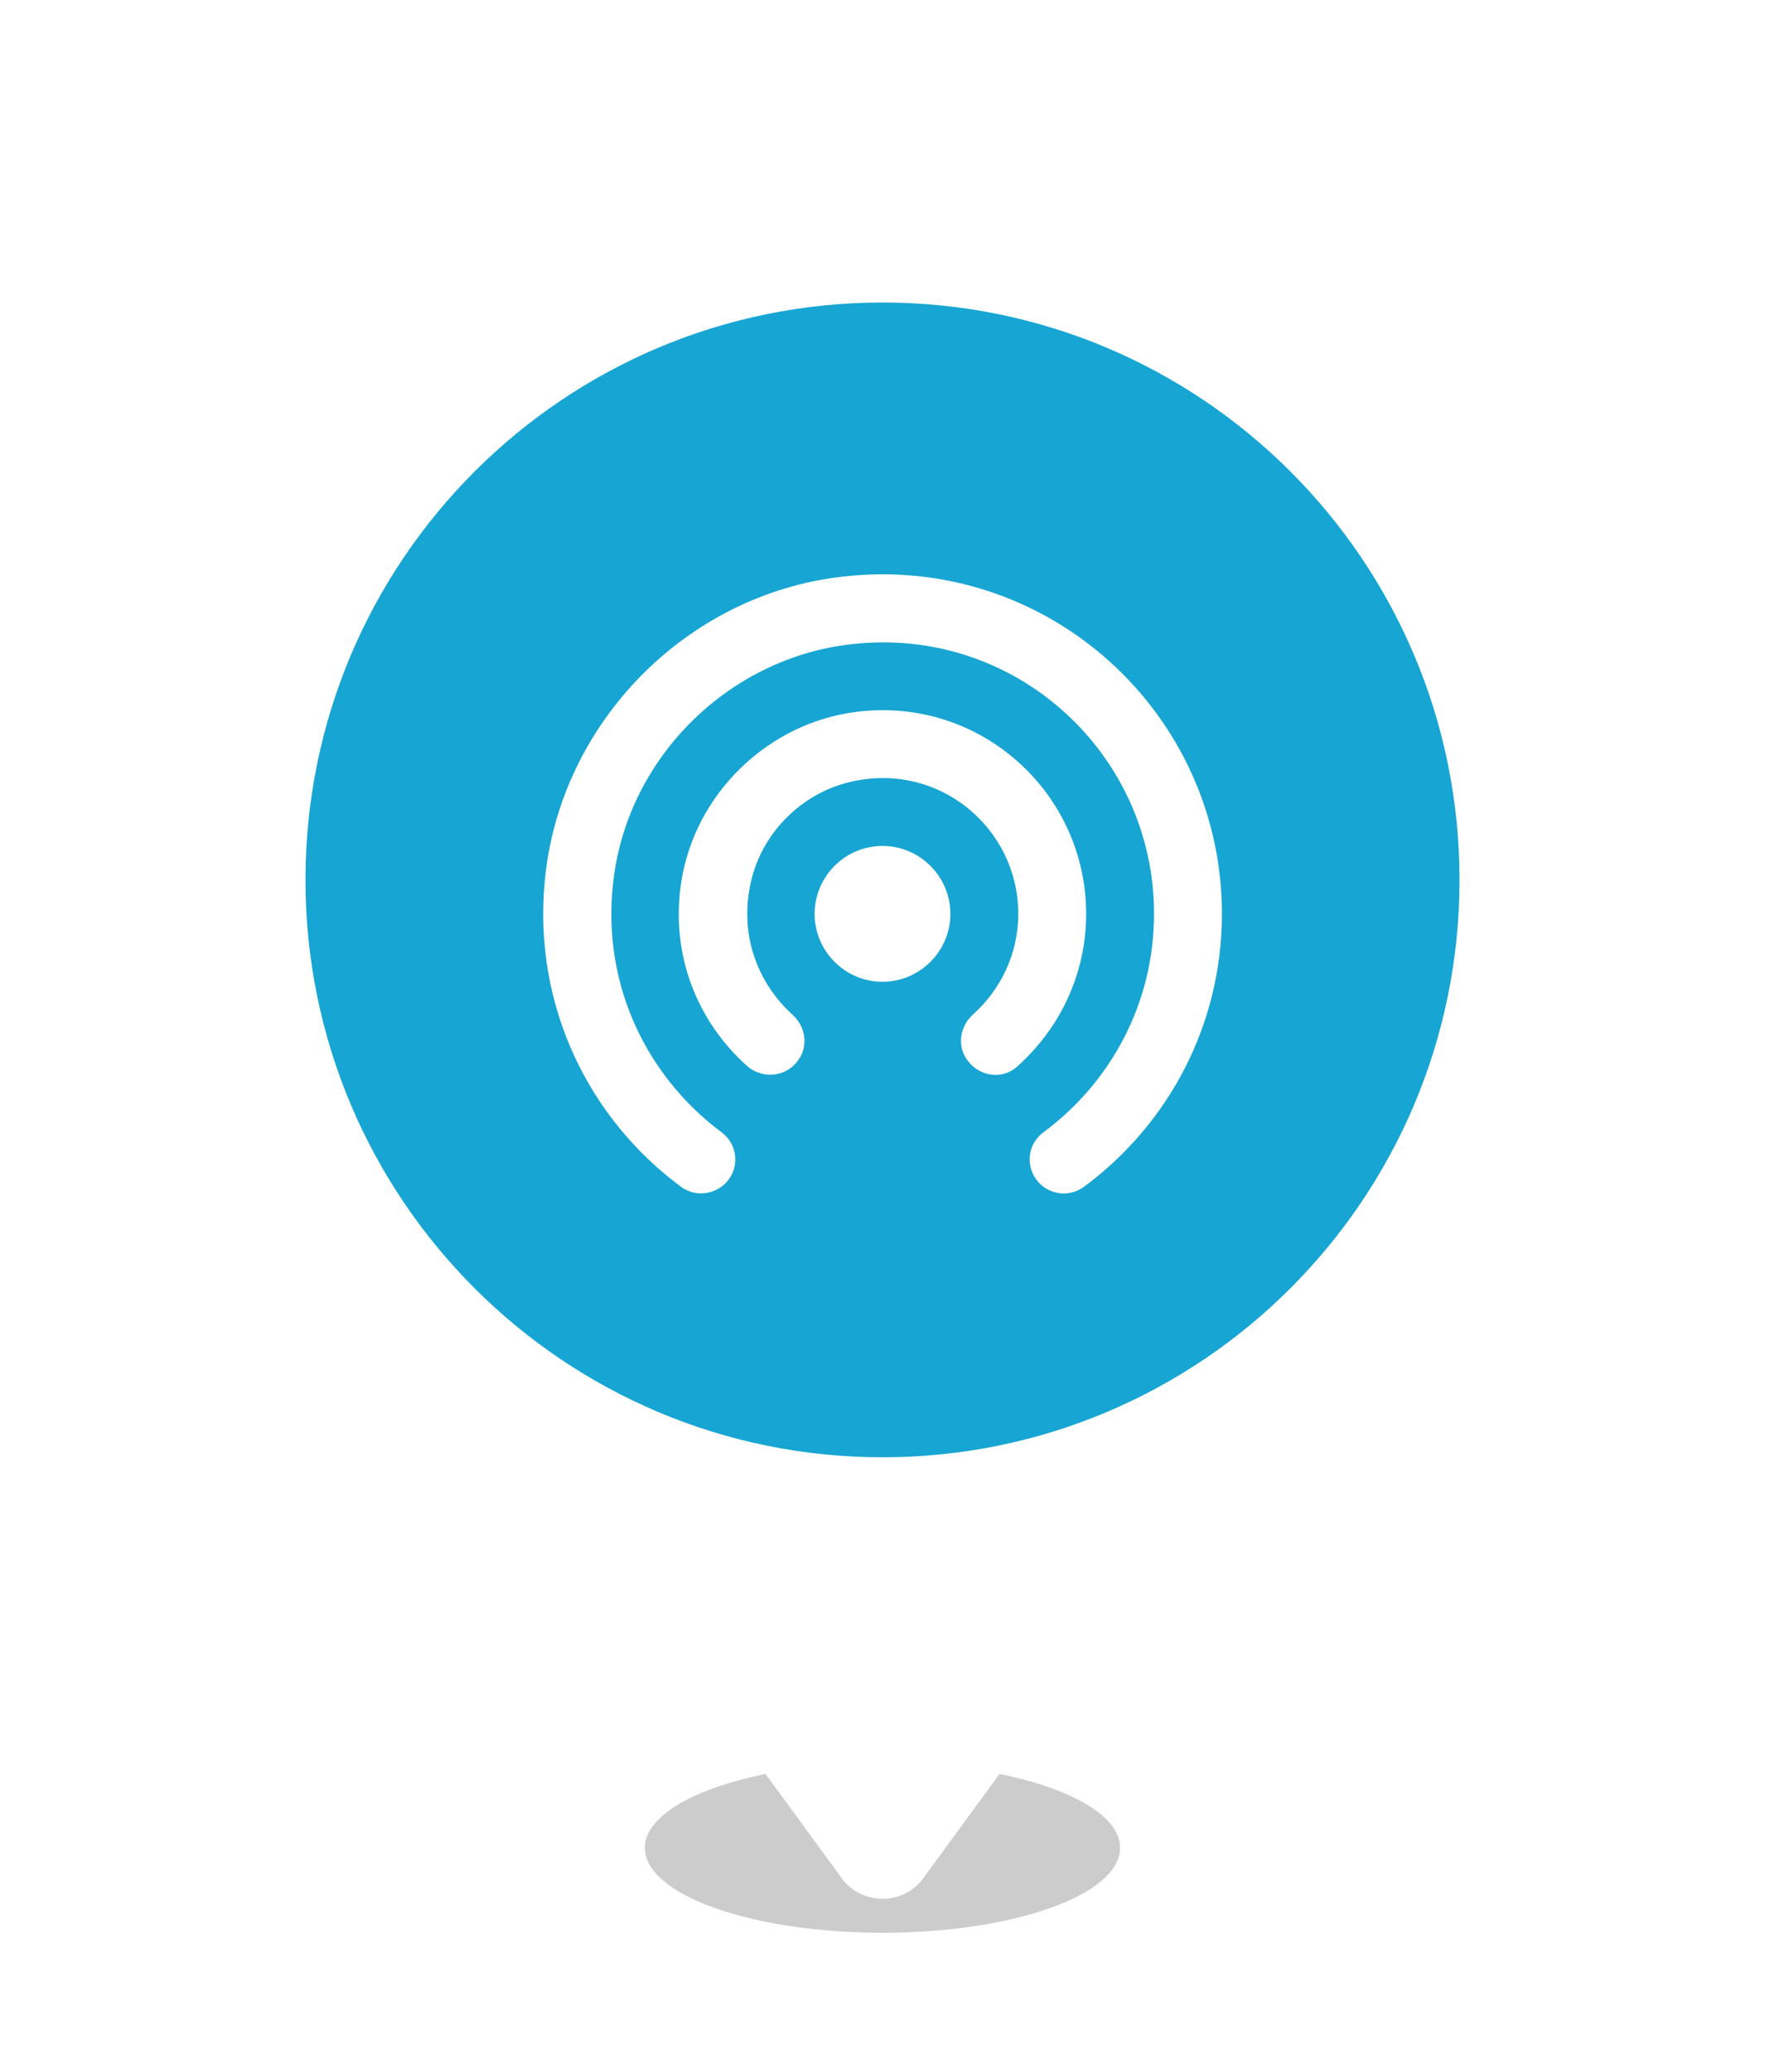 <svg width="52" height="61" viewBox="0 0 52 61" fill="none" xmlns="http://www.w3.org/2000/svg">
<g filter="url(#filter0_f_751_25691)">
<ellipse cx="26" cy="54.407" rx="7" ry="2.5" fill="black" fill-opacity="0.2"/>
</g>
<g filter="url(#filter1_d_751_25691)">
<path fill-rule="evenodd" clip-rule="evenodd" d="M26 4.907C37.598 4.907 47 14.309 47 25.907C47 34.8 41.473 42.401 33.666 45.464L27.196 54.308C27.061 54.493 26.882 54.644 26.674 54.748C26.466 54.853 26.235 54.907 26 54.907C25.765 54.907 25.534 54.853 25.326 54.748C25.118 54.644 24.939 54.493 24.804 54.308L18.334 45.464C10.527 42.401 5 34.8 5 25.907C5 14.309 14.402 4.907 26 4.907Z" fill="white"/>
</g>
<path d="M43 25.907C43 16.518 35.389 8.907 26 8.907C16.611 8.907 9 16.518 9 25.907C9 35.296 16.611 42.907 26 42.907C35.389 42.907 43 35.296 43 25.907Z" fill="#17A5D3"/>
<g clip-path="url(#clip0_751_25691)">
<path d="M26 24.907C24.9 24.907 24 25.807 24 26.907C24 28.007 24.9 28.907 26 28.907C27.1 28.907 28 28.007 28 26.907C28 25.807 27.1 24.907 26 24.907ZM32 26.907C32 23.347 28.89 20.507 25.25 20.957C22.63 21.277 20.47 23.367 20.07 25.977C19.74 28.127 20.56 30.087 22 31.377C22.48 31.807 23.23 31.707 23.56 31.147L23.57 31.137C23.81 30.717 23.71 30.207 23.35 29.877C22.32 28.947 21.76 27.507 22.13 25.937C22.46 24.517 23.61 23.367 25.03 23.027C27.65 22.397 30 24.377 30 26.907C30 28.087 29.48 29.137 28.67 29.867C28.31 30.187 28.2 30.707 28.44 31.127L28.45 31.137C28.76 31.667 29.48 31.827 29.95 31.417C31.2 30.317 32 28.707 32 26.907ZM24.83 16.977C20.21 17.497 16.48 21.307 16.05 25.937C15.7 29.637 17.37 32.957 20.07 34.947C20.55 35.297 21.23 35.147 21.53 34.637C21.78 34.207 21.67 33.647 21.27 33.347C18.99 31.657 17.62 28.797 18.11 25.647C18.65 22.147 21.57 19.357 25.09 18.967C29.91 18.417 34 22.187 34 26.907C34 29.557 32.71 31.887 30.73 33.347C30.33 33.647 30.22 34.197 30.47 34.637C30.77 35.157 31.45 35.297 31.93 34.947C34.4 33.127 36 30.207 36 26.907C36 20.997 30.87 16.287 24.83 16.977Z" fill="white"/>
</g>
<defs>
<filter id="filter0_f_751_25691" x="17" y="49.907" width="18" height="9" filterUnits="userSpaceOnUse" color-interpolation-filters="sRGB">
<feFlood flood-opacity="0" result="BackgroundImageFix"/>
<feBlend mode="normal" in="SourceGraphic" in2="BackgroundImageFix" result="shape"/>
<feGaussianBlur stdDeviation="1" result="effect1_foregroundBlur_751_25691"/>
</filter>
<filter id="filter1_d_751_25691" x="0" y="0.907" width="52" height="60" filterUnits="userSpaceOnUse" color-interpolation-filters="sRGB">
<feFlood flood-opacity="0" result="BackgroundImageFix"/>
<feColorMatrix in="SourceAlpha" type="matrix" values="0 0 0 0 0 0 0 0 0 0 0 0 0 0 0 0 0 0 127 0" result="hardAlpha"/>
<feOffset dy="1"/>
<feGaussianBlur stdDeviation="2.5"/>
<feComposite in2="hardAlpha" operator="out"/>
<feColorMatrix type="matrix" values="0 0 0 0 0 0 0 0 0 0 0 0 0 0 0 0 0 0 0.1 0"/>
<feBlend mode="normal" in2="BackgroundImageFix" result="effect1_dropShadow_751_25691"/>
<feBlend mode="normal" in="SourceGraphic" in2="effect1_dropShadow_751_25691" result="shape"/>
</filter>
<clipPath id="clip0_751_25691">
<rect width="24" height="24" fill="white" transform="translate(14 13.907)"/>
</clipPath>
</defs>
</svg>
